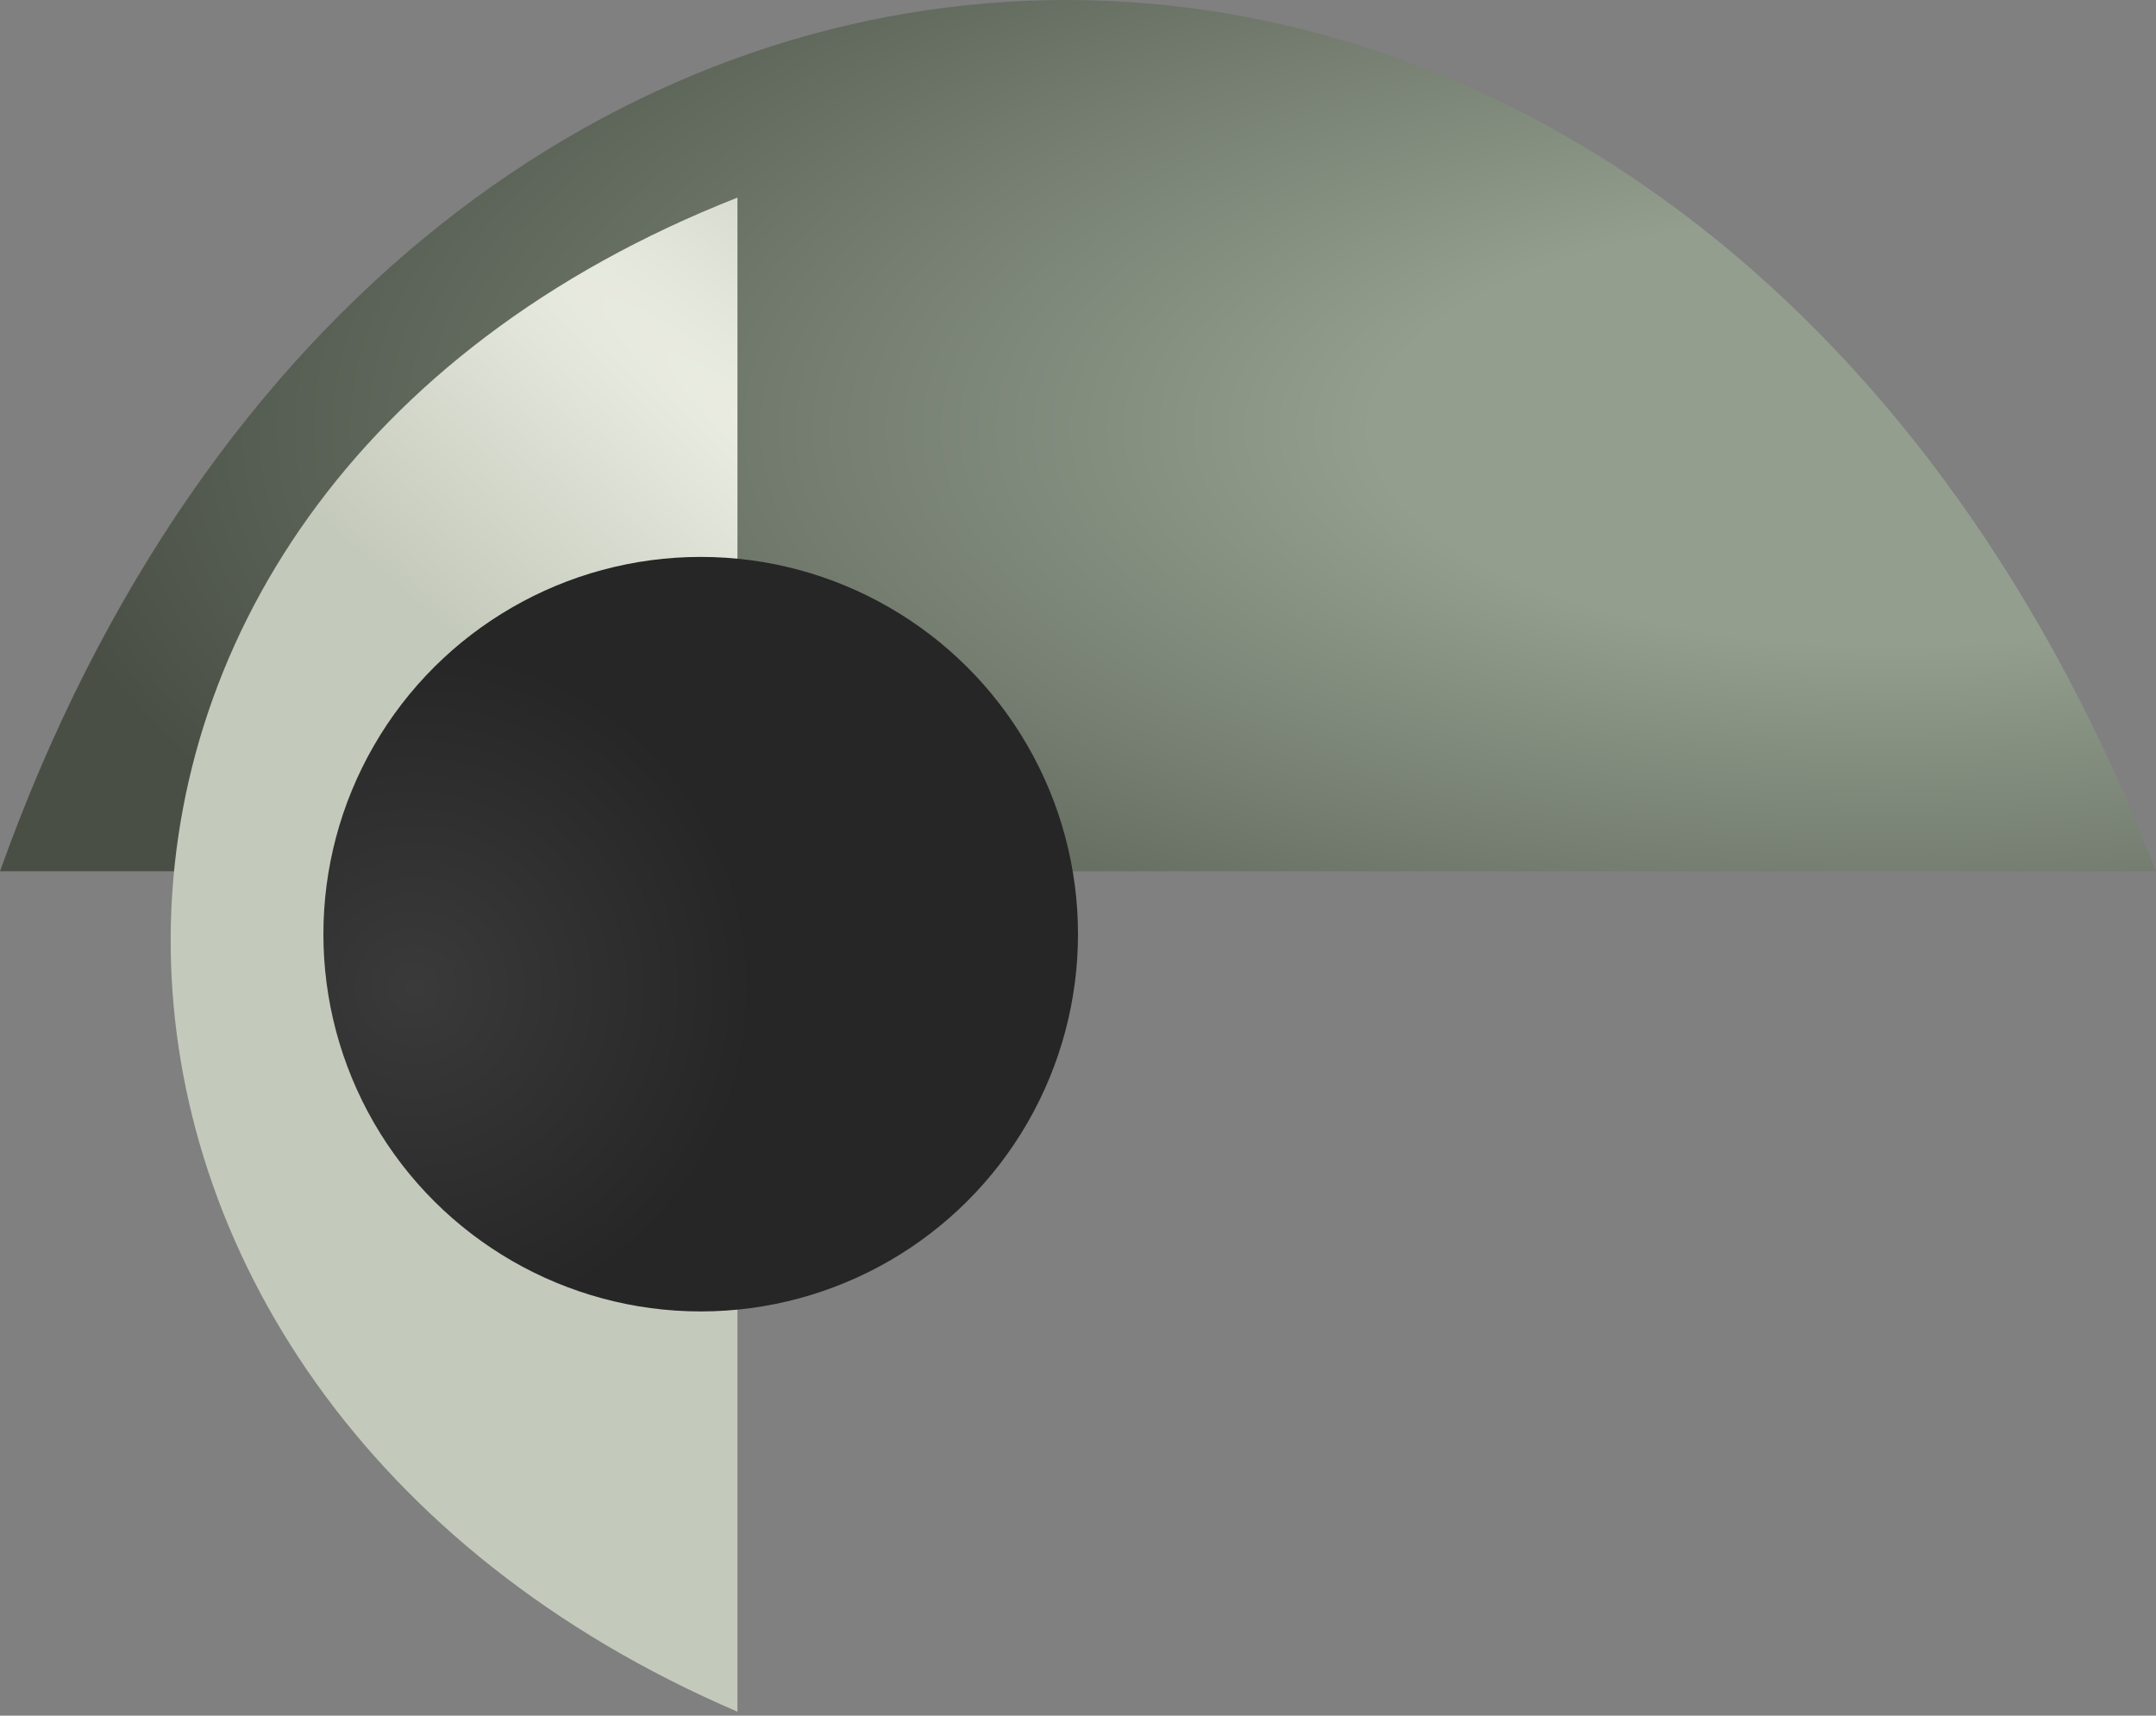 <svg width="480" height="382" viewBox="0 0 480 382" fill="none" xmlns="http://www.w3.org/2000/svg">
<rect x="0" y="0" width="480" height="382" fill="#808080" stroke="none"/>
<path d="M480 194L-8.48001e-06 194C90.811 -60.446 372.296 -65.466 476.008 184.067C476.522 185.303 476.999 186.546 477.505 187.794C478.337 189.846 479.19 191.915 480 194Z" fill="url(#paint0_radial_580_854)"/>
<path d="M164.184 381.119C-1.097 310.181 -7 111.269 164.184 44L164.184 381.119Z" fill="url(#paint1_diamond_580_854)"/>
<circle cx="84" cy="84" r="84" transform="matrix(4.37114e-08 1 1 -4.37114e-08 72 124)" fill="url(#paint2_diamond_580_854)"/>
<defs>
<radialGradient id="paint0_radial_580_854" cx="0" cy="0" r="1" gradientUnits="userSpaceOnUse" gradientTransform="translate(422.937 95.677) rotate(-179.938) scale(422.937 174.072)">
<stop offset="0.275" stop-color="#939E8E"/>
<stop offset="1" stop-color="#494F45"/>
</radialGradient>
<radialGradient id="paint1_diamond_580_854" cx="0" cy="0" r="1" gradientUnits="userSpaceOnUse" gradientTransform="translate(197.137 120.033) rotate(130.445) scale(79.292 662.735)">
<stop stop-color="#ECEEE3"/>
<stop offset="1" stop-color="#C3C9BB"/>
</radialGradient>
<radialGradient id="paint2_diamond_580_854" cx="0" cy="0" r="1" gradientUnits="userSpaceOnUse" gradientTransform="translate(95.79 20.263) rotate(51.514) scale(75.778)">
<stop stop-color="#3A3A3A"/>
<stop offset="1" stop-color="#262626"/>
</radialGradient>
</defs>
</svg>
